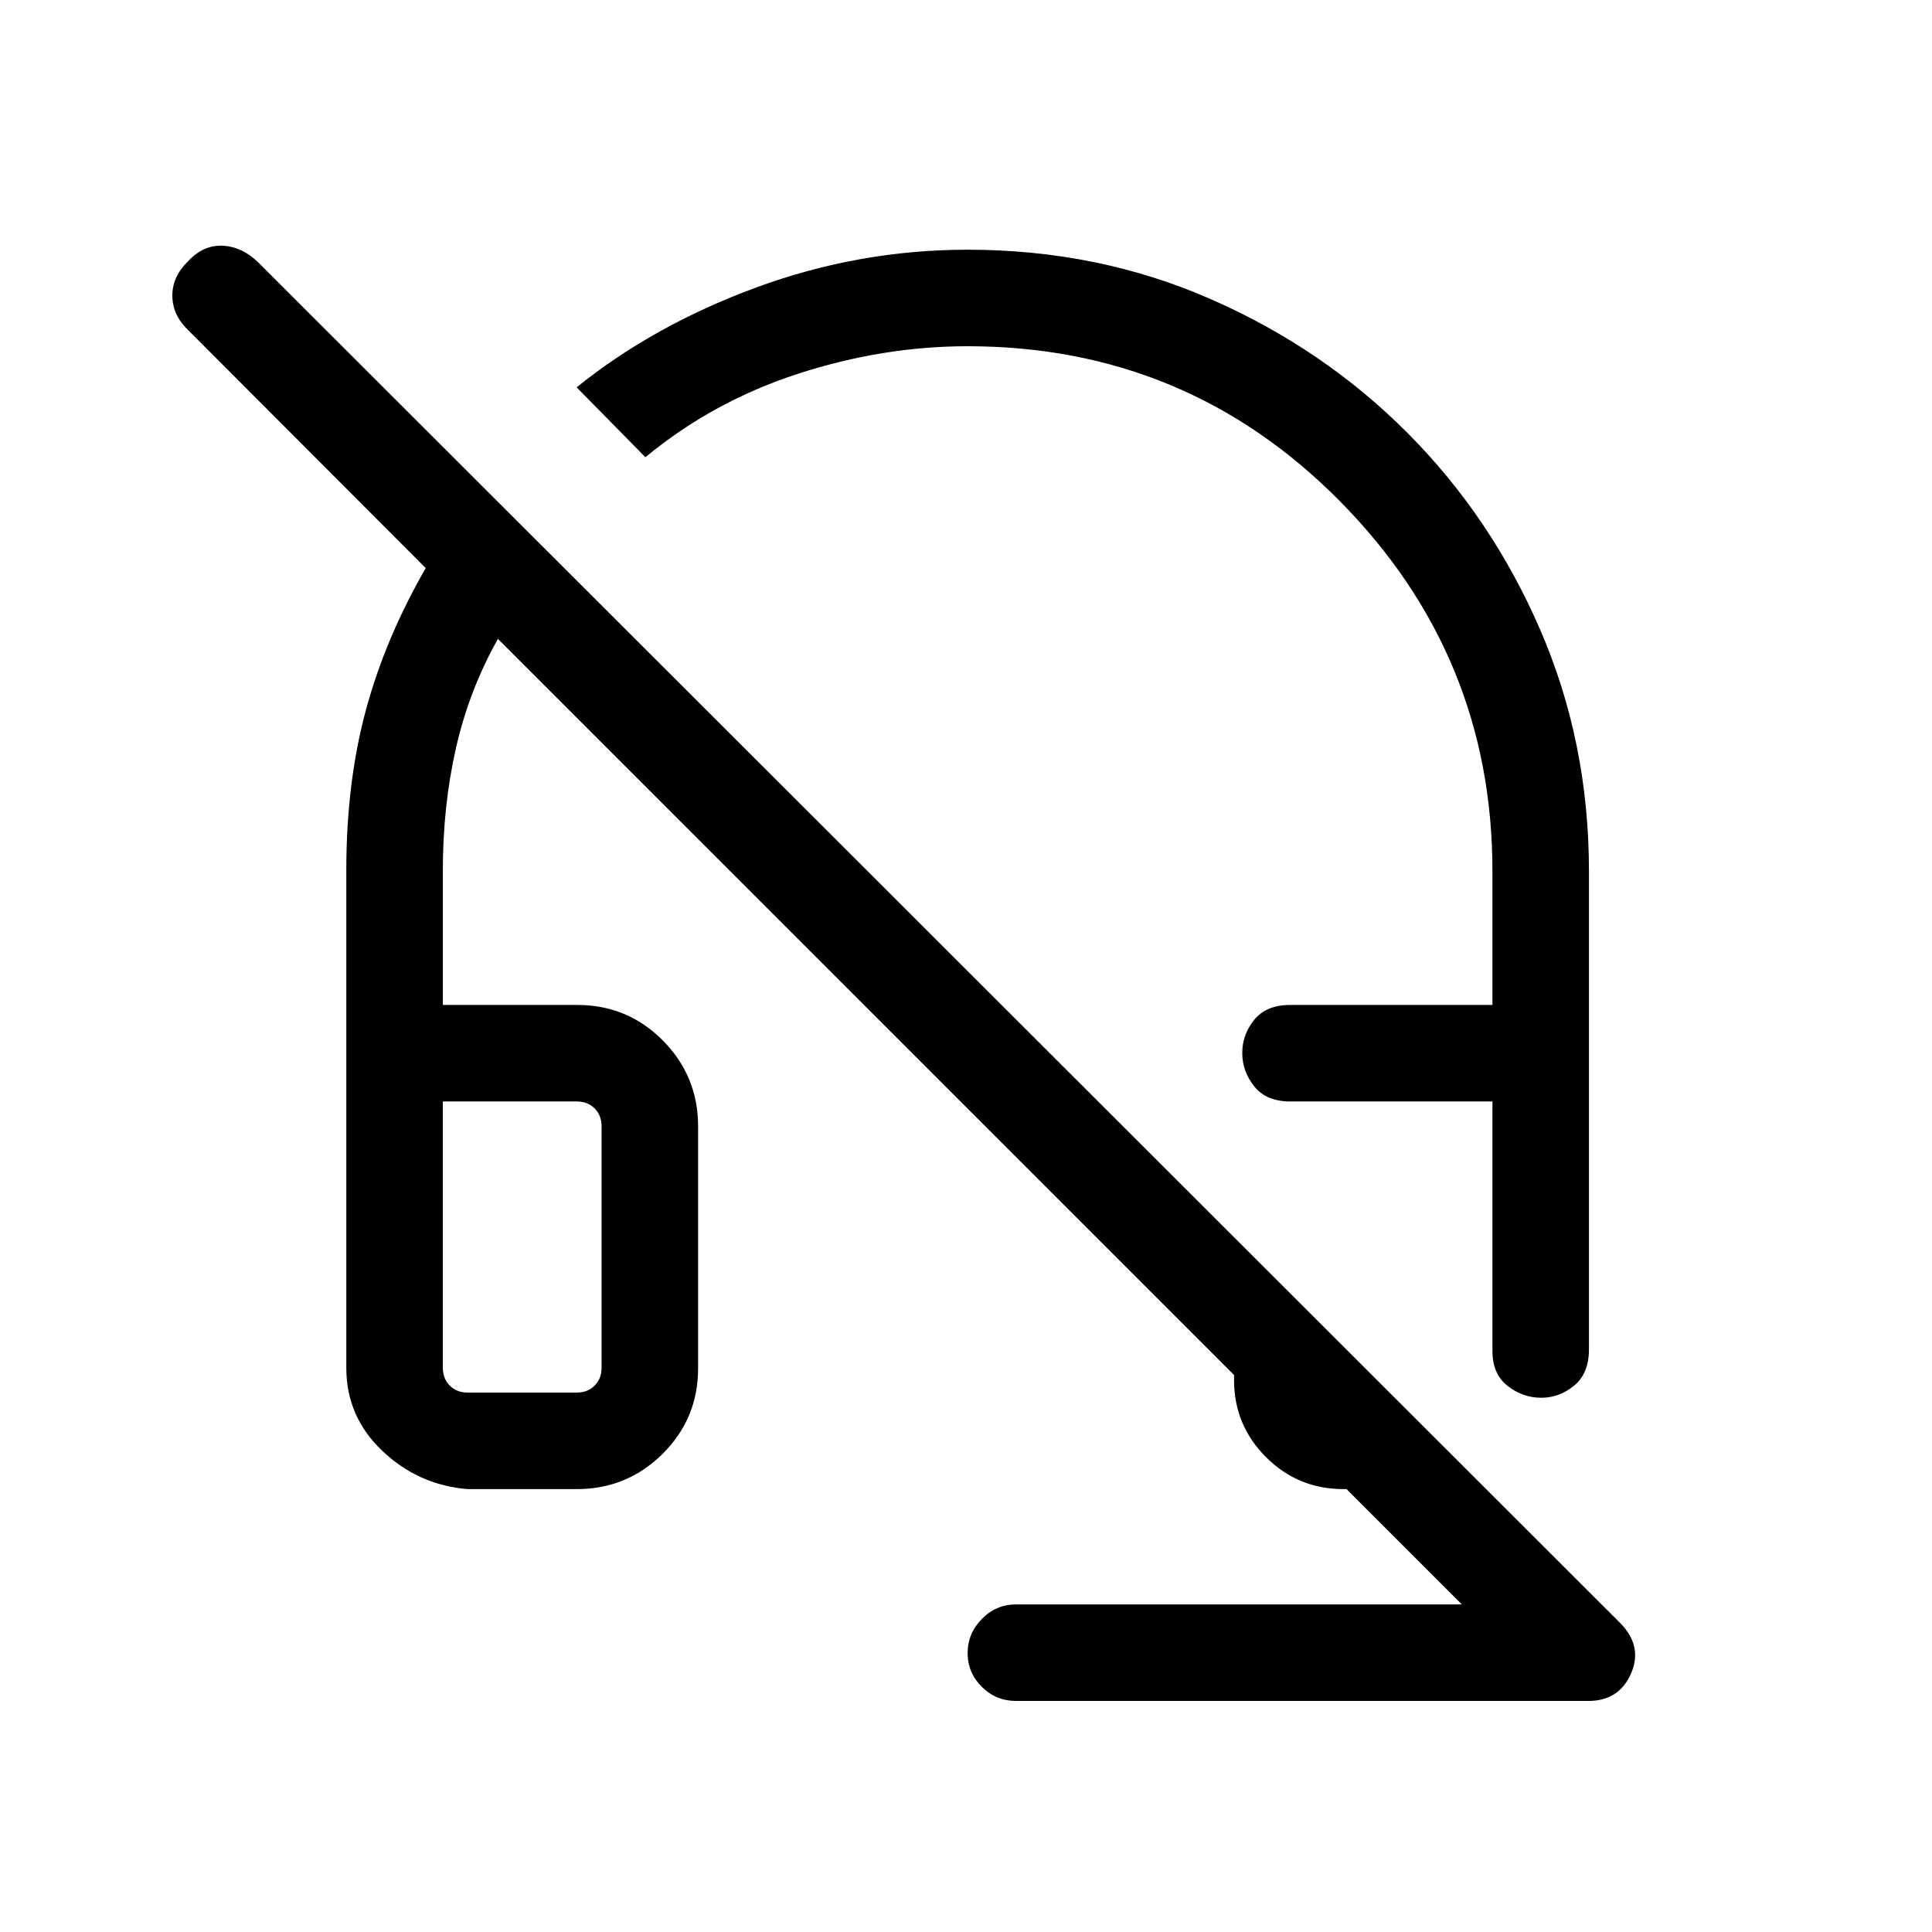 <svg xmlns="http://www.w3.org/2000/svg" height="20" viewBox="0 -960 960 960" width="20"><path d="M765.9-265.46q-9.29 0-16.8-5.91-7.52-5.9-7.52-17.28v-124.04H641.15q-11.94 0-17.91-7.49-5.97-7.49-5.97-16.59 0-9.15 5.97-16.52 5.97-7.36 17.91-7.36h100.43v-66.54q0-107.31-76.06-184.04-76.05-76.73-184.71-76.73-42.19 0-84.41 13.73-42.21 13.73-75.71 41.42l-34.15-34.73q38.11-30.77 89.11-49.57 51-18.81 105.16-18.81 64.84 0 120.82 24.56 55.98 24.55 97.74 66.48 41.76 41.92 65.96 97.82 24.21 55.9 24.21 119.87v237.65q0 12.04-7.37 18.06-7.36 6.02-16.27 6.02ZM504.88-114.81q-9.95 0-17.01-7-7.06-7-7.06-16.77t7.06-16.98q7.06-7.21 17.01-7.21h221.51l-57.31-57.31h-1.58q-22.54 0-38.42-15.87-15.89-15.87-15.89-38.32v-2.5L247.42-642.54q-14.27 25.31-20.82 54.1-6.56 28.79-6.56 61.18v66.61h66.79q25.04 0 42.55 17.68 17.5 17.68 17.5 42.67v120.22q0 24.99-17.65 42.5-17.66 17.5-42.62 17.5h-54.34q-24.36-2-42.28-18.98-17.91-16.97-17.91-41.24v-247.38q0-43.32 9.65-79.2 9.66-35.88 29.81-70.85L93.63-795.83q-7.9-7.53-7.99-17.05-.1-9.52 7.71-17.21 7.61-8.26 17.27-7.81 9.65.44 17.72 8.3l676.75 676.09q11.29 11.47 5.36 25.08-5.94 13.62-21.18 13.62H504.88ZM220.04-412.69v132.34q0 5.39 3.46 8.85t8.85 3.46h54.26q5.39 0 8.85-3.46t3.46-8.85v-120.03q0-5.39-3.46-8.85t-8.85-3.46h-66.57Zm0 0H298.92 220.04Zm421.11 0h100.43-100.43Z"/></svg>